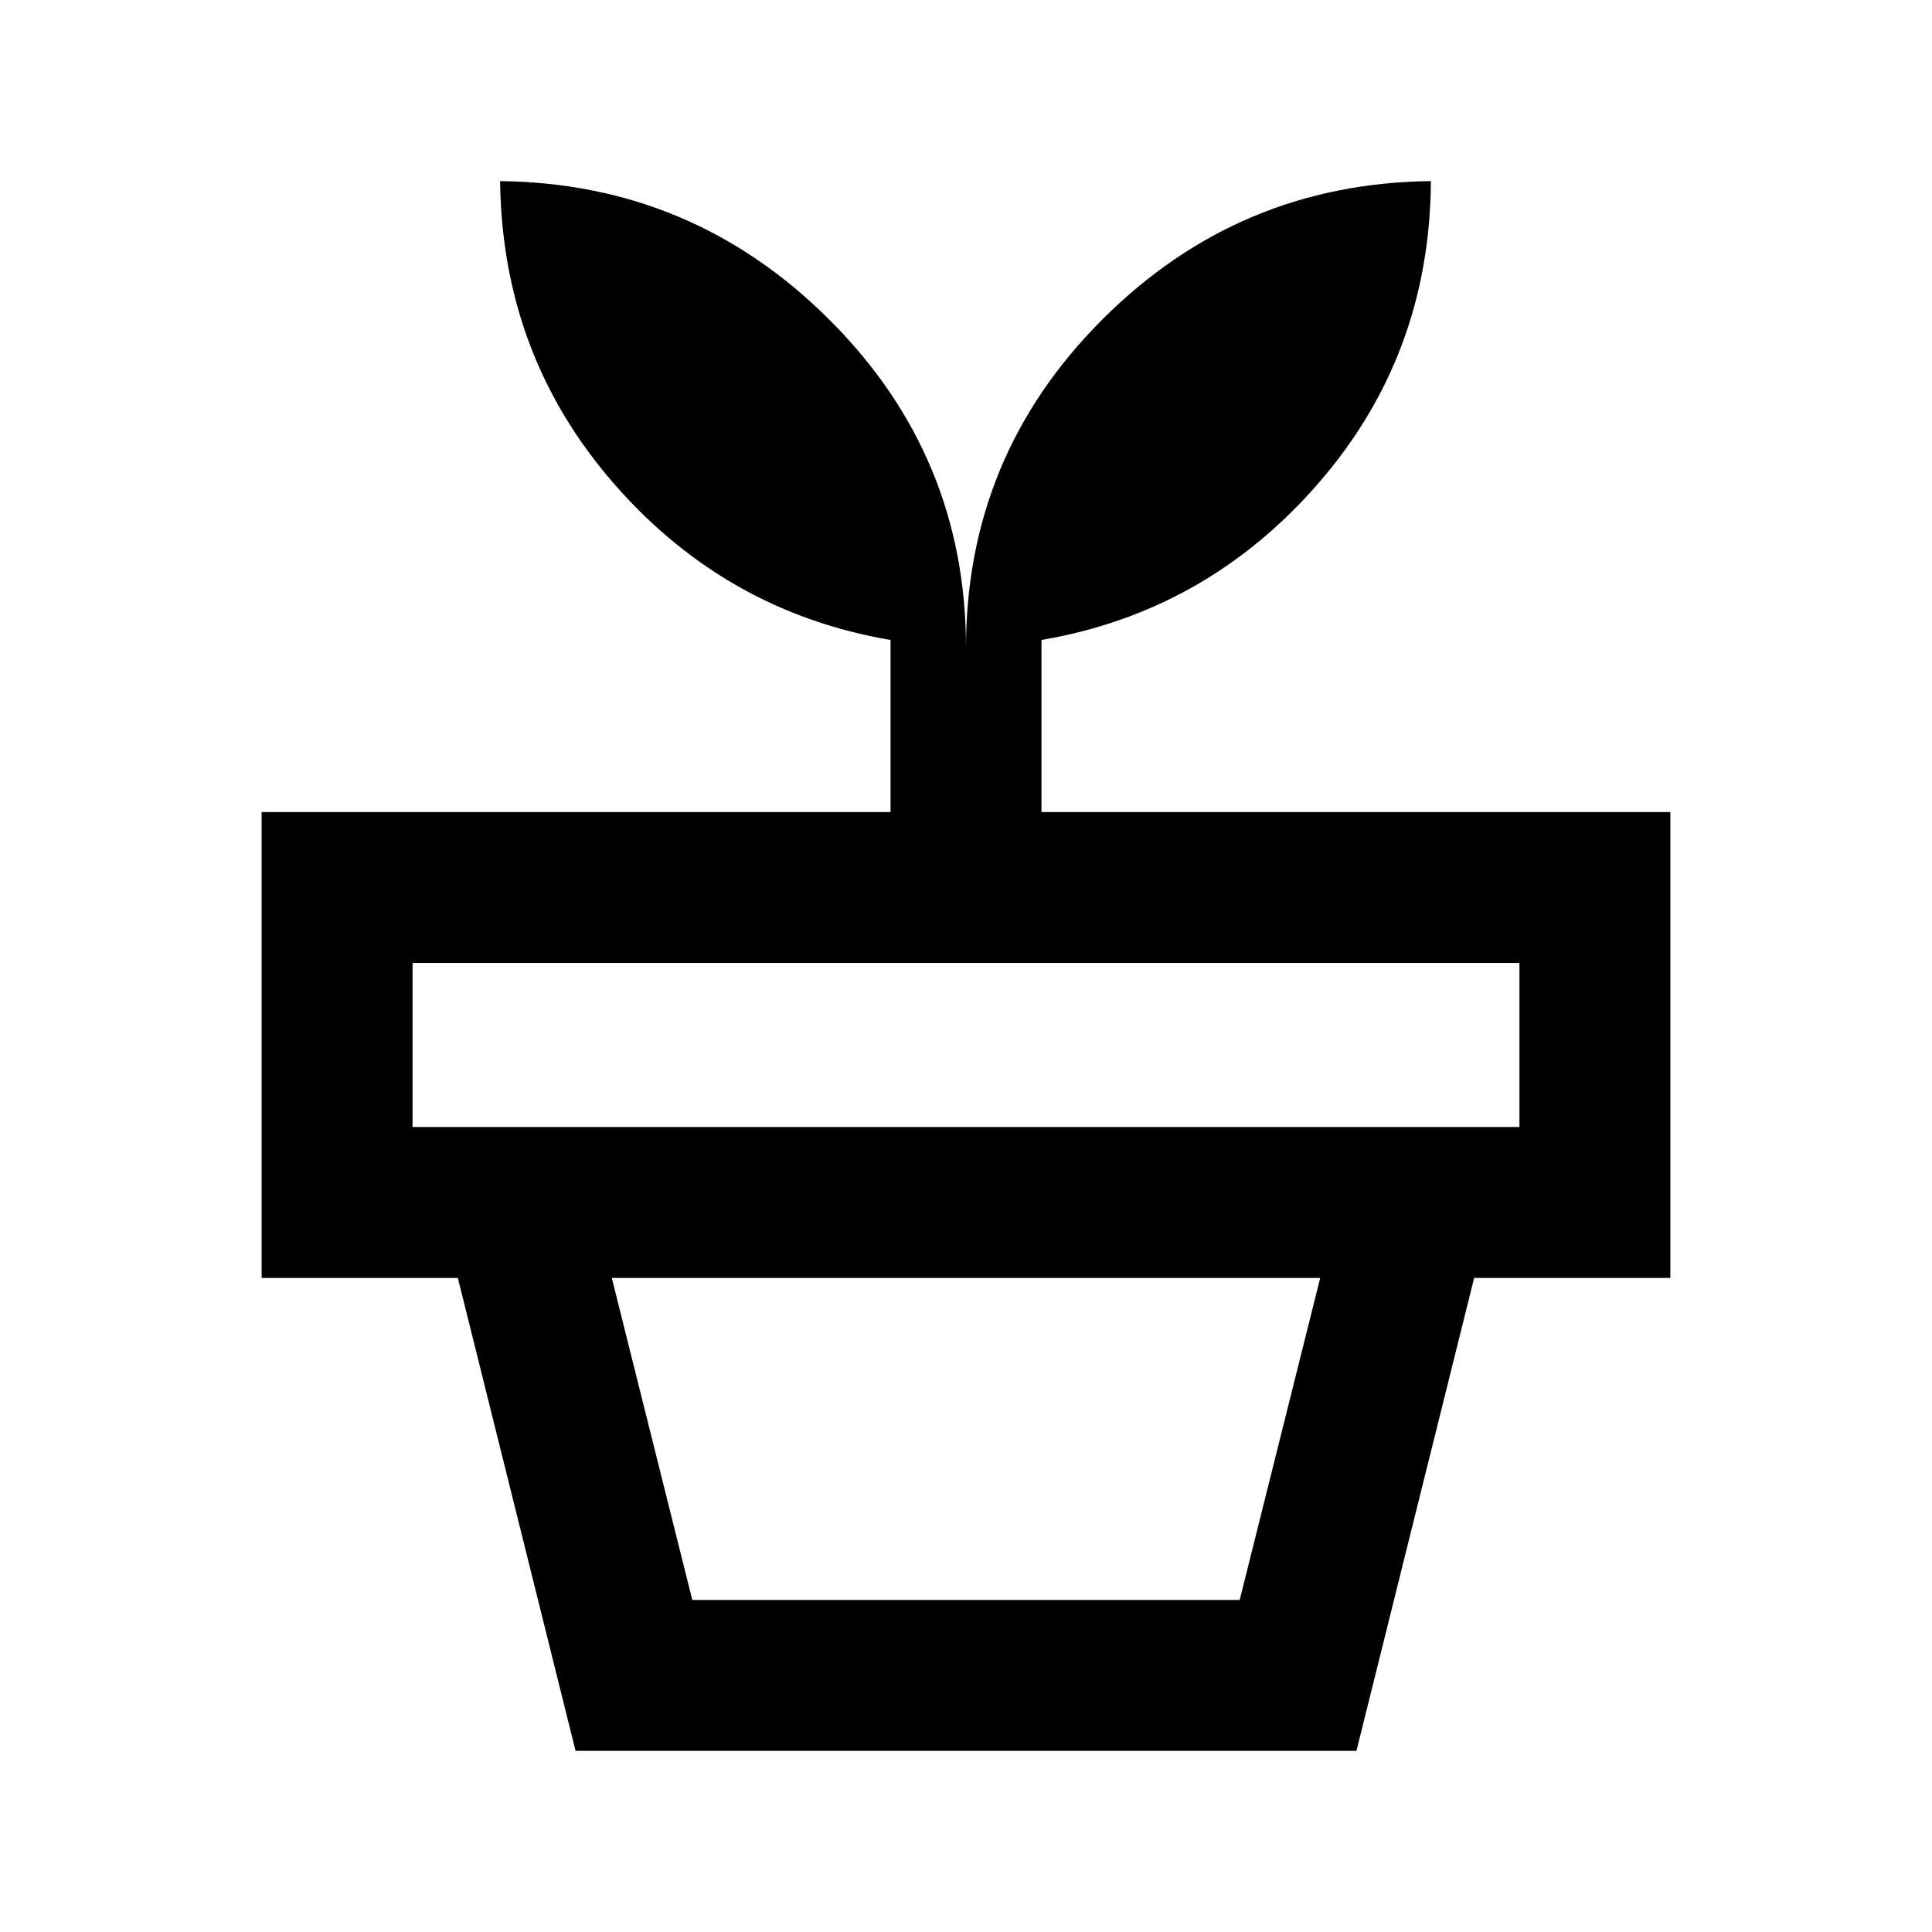<svg xmlns="http://www.w3.org/2000/svg" height="24" viewBox="0 -960 960 960" width="24"><path d="M344-165h272l40-160H304l40 160Zm-58 75-58.5-235h505L674-90H286Zm-81-310h550v-81.5H205v81.5Zm275-238q0-95.5 67.75-163.25T711-870q-.5 86.5-56 150.25T517.5-642v85.5H830V-325H130v-231.5h312.5V-642q-82-14-137.5-77.75T248.5-870q95.5 1 163.5 68.75T480-638Z"/></svg>